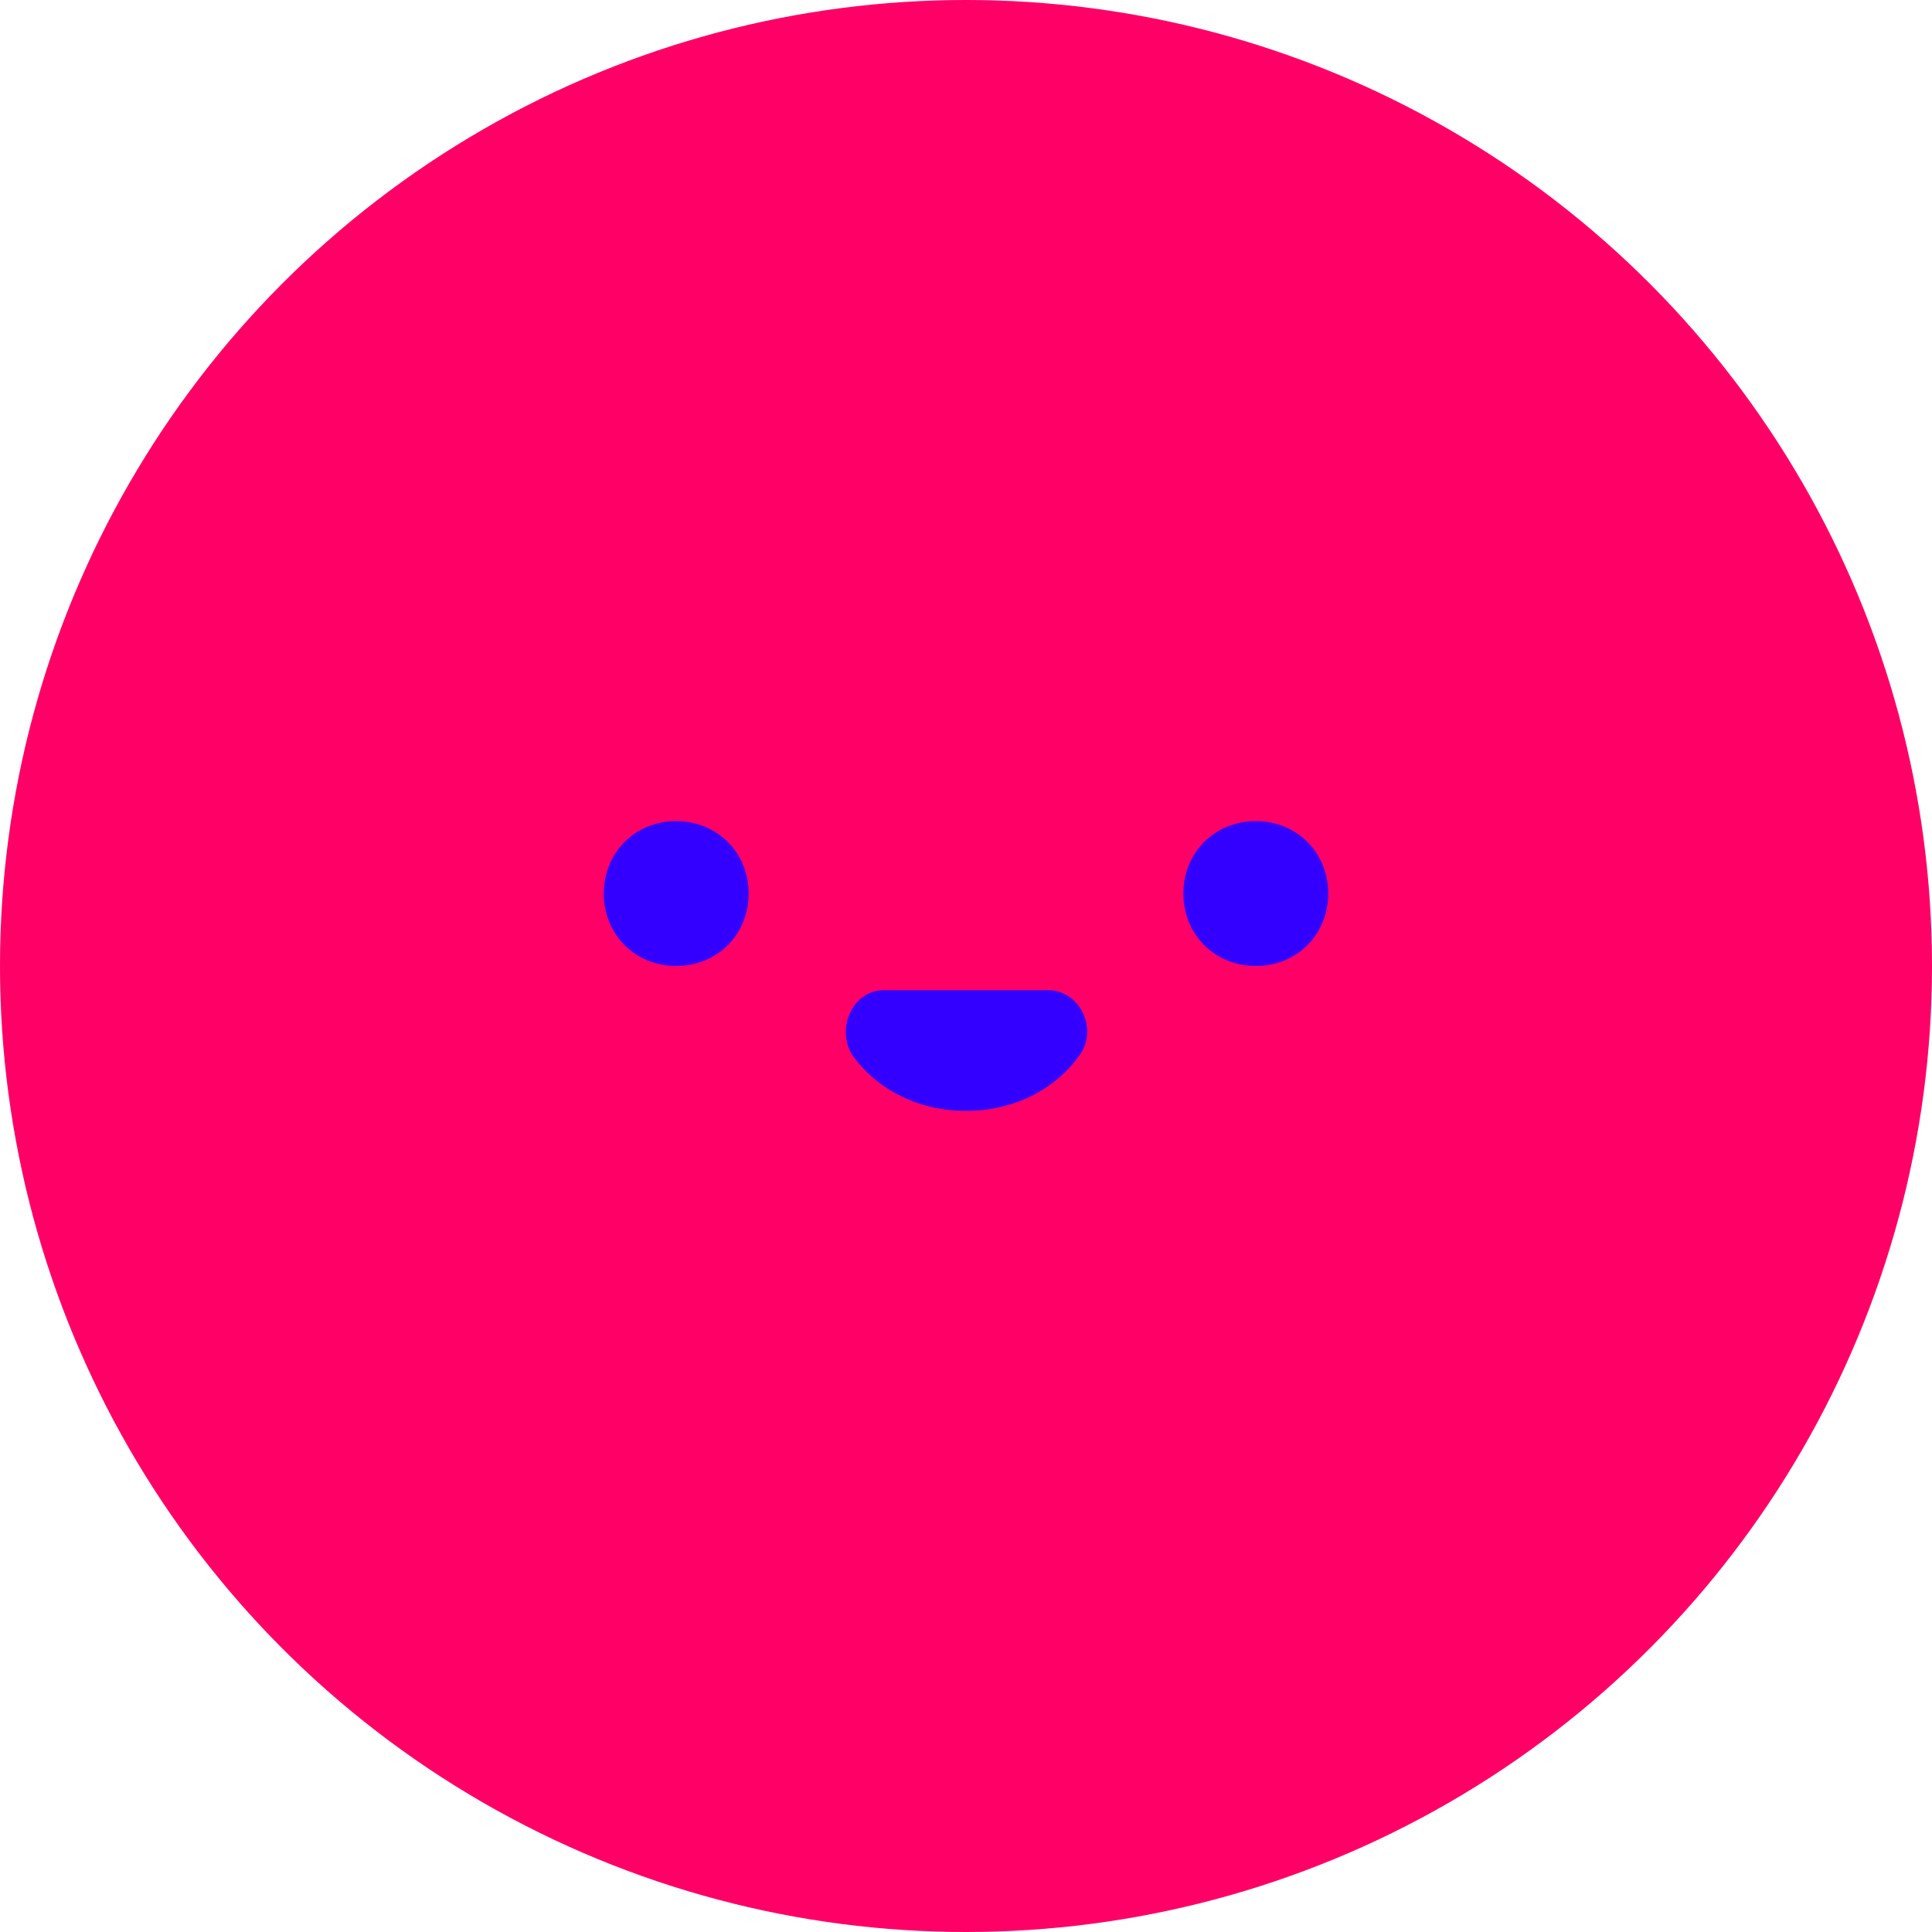 <?xml version="1.0" encoding="utf-8"?>
<!-- Generator: Adobe Illustrator 20.1.0, SVG Export Plug-In . SVG Version: 6.00 Build 0)  -->
<svg version="1.1" id="Layer_1" xmlns="http://www.w3.org/2000/svg" xmlns:xlink="http://www.w3.org/1999/xlink" x="0px" y="0px"
	 viewBox="0 0 80 80" style="enable-background:new 0 0 80 80;" xml:space="preserve">
<style type="text/css">
	.st0{fill:#FF0066;}
	.st1{fill:#3300FF;}
</style>
<circle class="st0" cx="40" cy="40" r="40"/>
<path class="st1" d="M28,40c-1.7,0-3-1.3-3-3s1.3-3,3-3s3,1.3,3,3S29.7,40,28,40z M55,37c0-1.7-1.3-3-3-3s-3,1.3-3,3s1.3,3,3,3
	S55,38.7,55,37z M36.6,41c-1.3,0-2,1.6-1.3,2.7c1,1.4,2.7,2.3,4.7,2.3s3.7-0.9,4.7-2.3c0.8-1.1,0-2.7-1.3-2.7H36.6z"/>
</svg>
